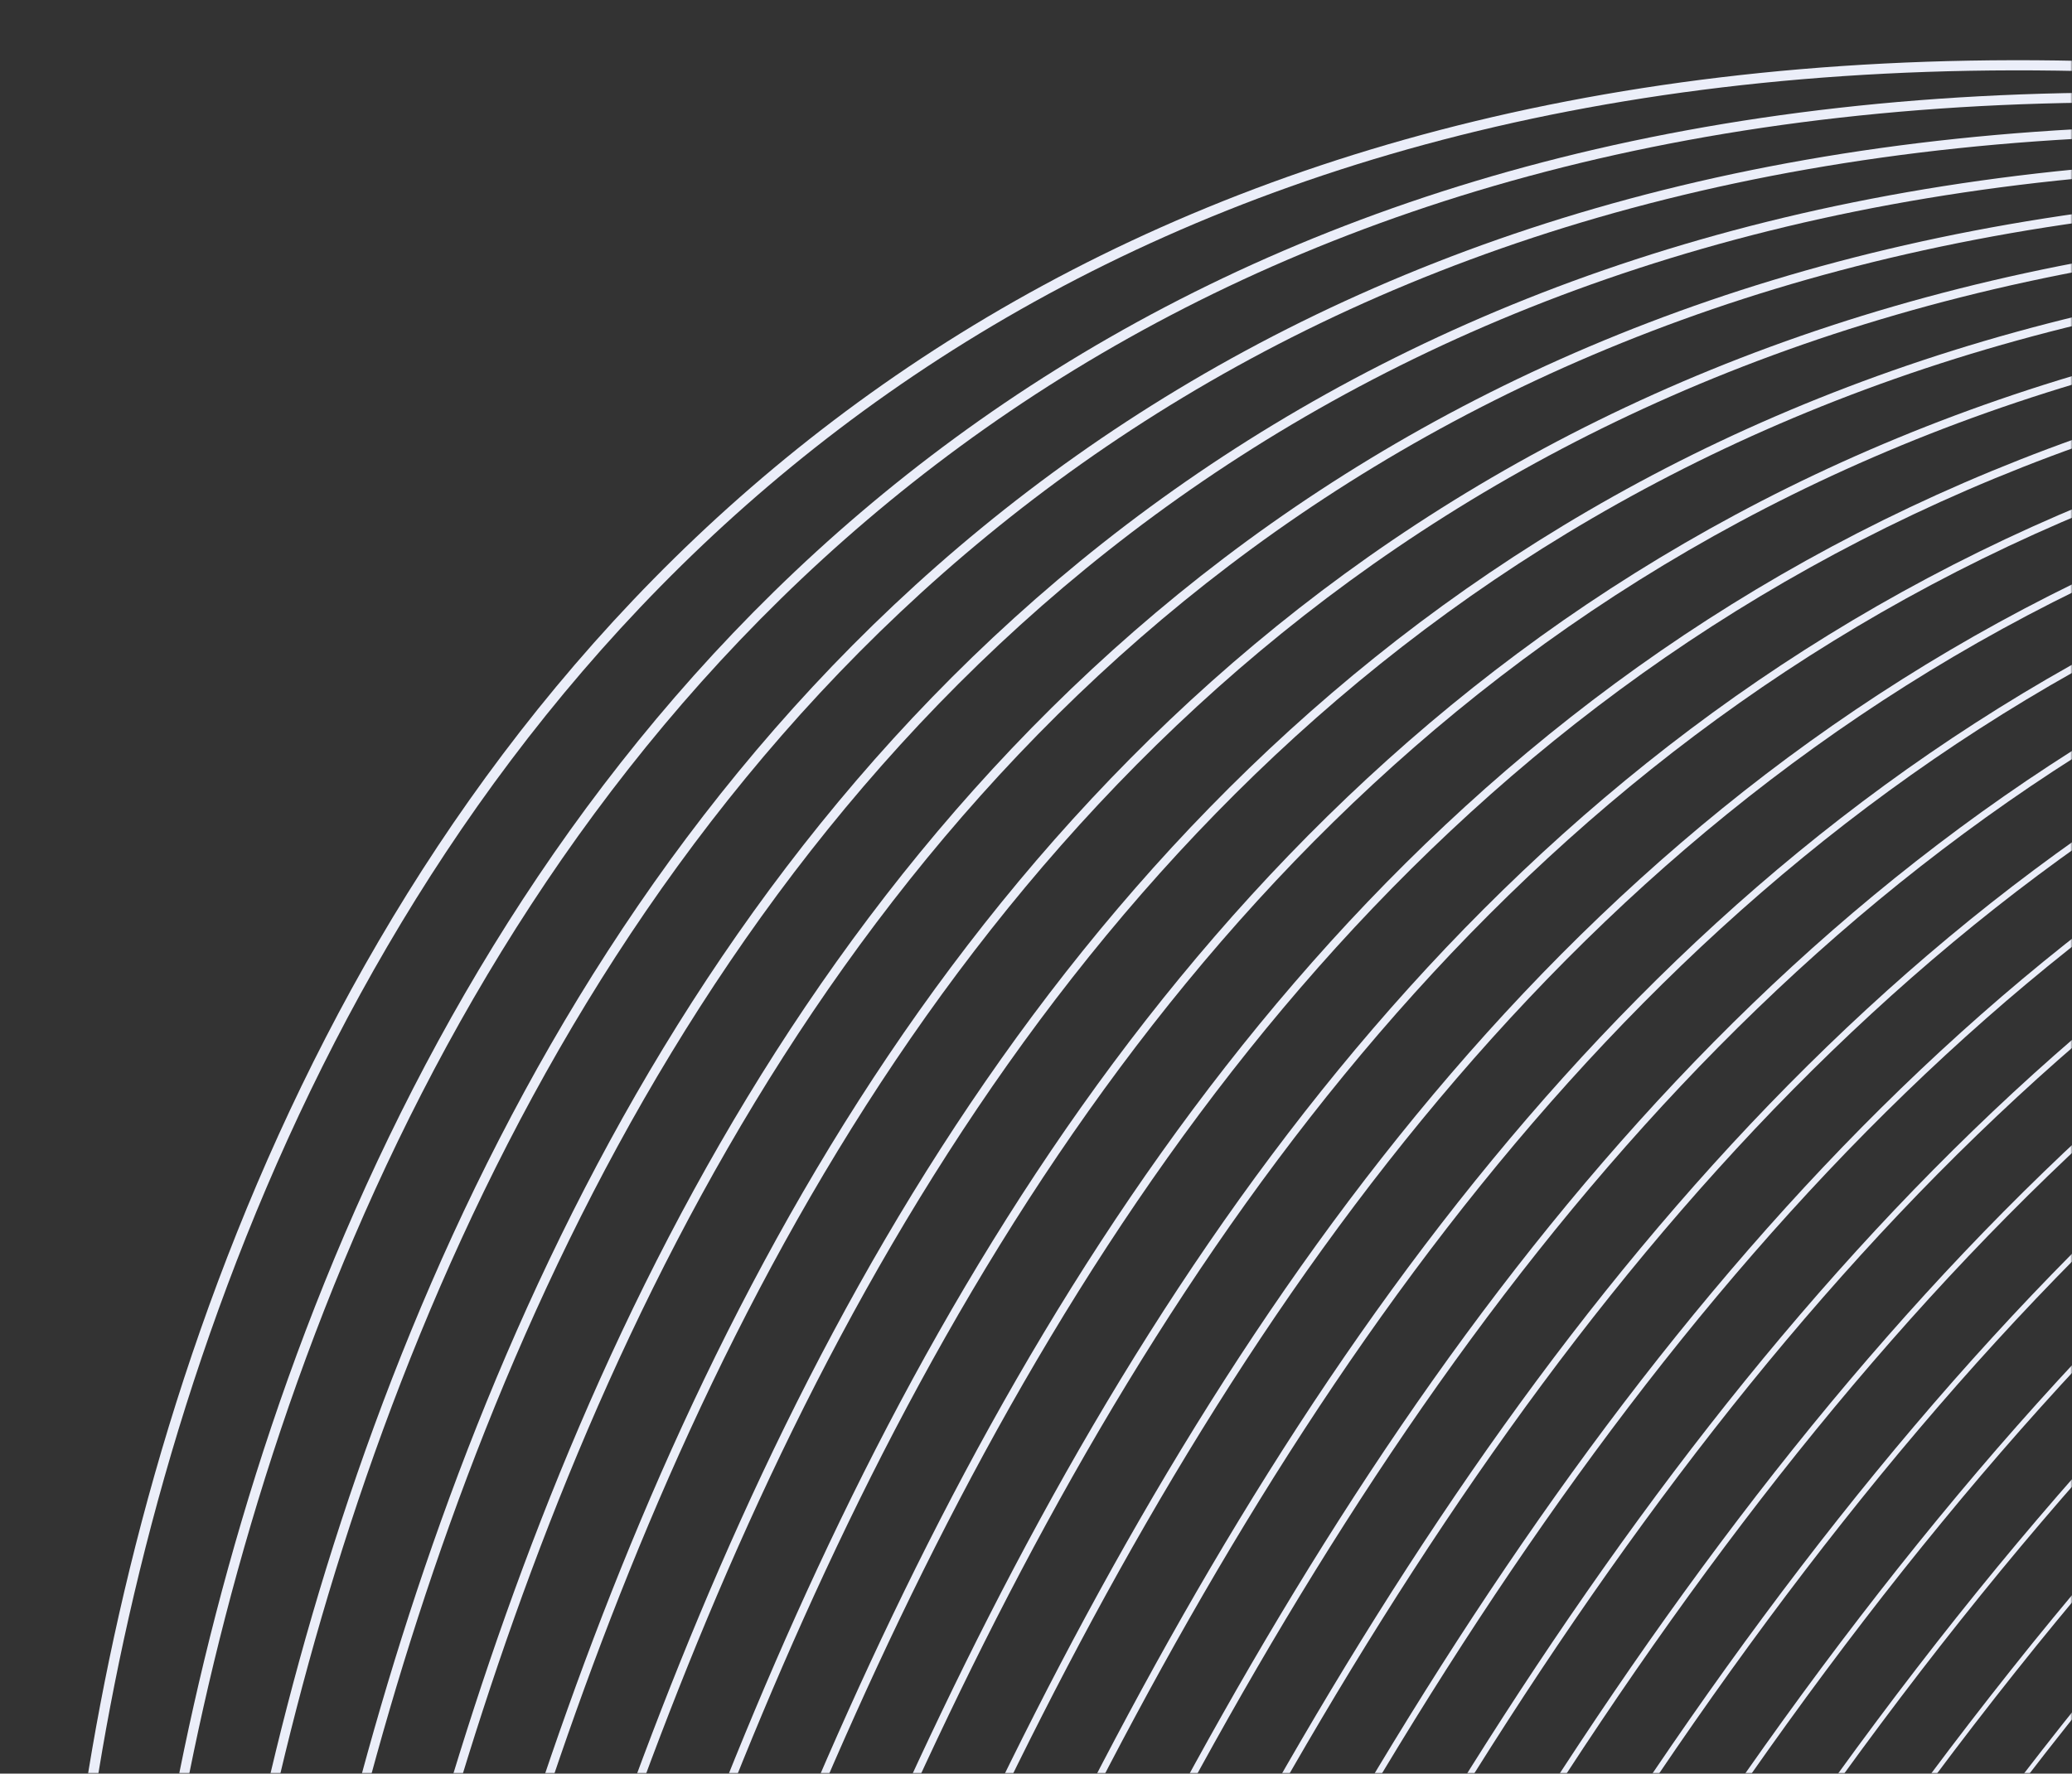<svg width="612" height="524" viewBox="0 0 612 524" fill="none" xmlns="http://www.w3.org/2000/svg">
<rect x="0" y="0" width="612" height="524" fill="#333333" stroke="none"/>
<mask id="mask0_1114:24330" style="mask-type:alpha" maskUnits="userSpaceOnUse" x="0" y="0" width="612" height="524">
<rect width="612" height="524" fill="#C4C4C4"/>
</mask>
<g mask="url(#mask0_1114:24330)">
<path d="M-882.874 1171.58C-882.874 1171.58 -776.646 835.177 -430.654 946.025C-84.662 1056.87 19.559 809.923 18.16 634.712C16.761 459.502 116.564 -87.079 779.73 37.597" stroke="#EBEEF9" stroke-width="3" stroke-miterlimit="10"/>
<path d="M-882.548 1170.4C-882.548 1170.4 -769.266 839.271 -427.185 952.564C-85.104 1065.86 27.951 828.295 39.209 639.418C50.474 450.591 158.037 -76.14 811.121 47.359" stroke="#EBEEF9" stroke-width="2.919" stroke-miterlimit="10"/>
<path d="M-882.178 1169.2C-882.178 1169.2 -761.841 843.357 -423.712 959.152C-85.584 1074.95 36.387 846.66 60.261 644.173C84.141 441.735 199.473 -65.097 842.474 57.224" stroke="#EBEEF9" stroke-width="2.838" stroke-miterlimit="10"/>
<path d="M-881.851 1168.02C-881.851 1168.02 -754.46 847.451 -420.235 965.741C-86.011 1084.03 44.78 865.032 81.318 648.928C117.855 432.824 240.955 -54.109 873.922 67.028" stroke="#EBEEF9" stroke-width="2.757" stroke-miterlimit="10"/>
<path d="M-881.477 1166.82C-881.477 1166.82 -746.983 851.531 -416.76 972.329C-86.537 1093.13 53.178 883.452 102.373 653.682C151.526 423.968 282.386 -43.114 905.32 76.838" stroke="#EBEEF9" stroke-width="2.676" stroke-miterlimit="10"/>
<path d="M-881.153 1165.64C-881.153 1165.64 -739.606 855.625 -413.286 978.917C-86.974 1102.16 61.617 901.817 123.434 658.486C185.251 415.154 323.823 -32.071 936.73 86.746" stroke="#EBEEF9" stroke-width="2.596" stroke-miterlimit="10"/>
<path d="M-880.778 1164.44C-880.778 1164.44 -732.177 859.712 -409.761 985.498C-87.353 1111.24 70.058 920.182 144.539 663.233C219.02 406.285 365.353 -21.09 968.178 96.549" stroke="#EBEEF9" stroke-width="2.515" stroke-miterlimit="10"/>
<path d="M-880.403 1163.25C-880.403 1163.25 -724.741 863.848 -406.285 992.087C-87.829 1120.33 78.45 938.554 165.595 667.988C252.684 397.381 406.785 -10.096 999.528 106.366" stroke="#EBEEF9" stroke-width="2.434" stroke-miterlimit="10"/>
<path d="M-880.08 1162.06C-880.08 1162.06 -717.364 867.942 -402.819 998.626C-88.274 1129.31 86.839 956.926 186.592 672.701C286.345 388.476 448.215 0.899 1030.92 116.176" stroke="#EBEEF9" stroke-width="2.353" stroke-miterlimit="10"/>
<path d="M-879.706 1160.87C-879.706 1160.87 -709.936 872.028 -399.344 1005.21C-88.696 1138.44 95.278 975.291 207.647 677.456C320.065 379.614 489.646 11.894 1062.32 125.987" stroke="#EBEEF9" stroke-width="2.272" stroke-miterlimit="10"/>
<path d="M-879.381 1159.68C-879.381 1159.68 -702.557 876.122 -395.868 1011.8C-89.173 1147.53 103.67 993.663 228.703 682.21C353.791 370.8 531.133 22.93 1093.77 135.839" stroke="#EBEEF9" stroke-width="2.191" stroke-miterlimit="10"/>
<path d="M-879.008 1158.49C-879.008 1158.49 -695.13 880.209 -392.394 1018.39C-89.61 1156.57 112.067 1012.08 249.757 686.965C387.453 361.895 572.564 33.925 1125.12 145.656" stroke="#EBEEF9" stroke-width="2.11" stroke-miterlimit="10"/>
<path d="M-878.628 1157.34C-878.628 1157.34 -687.695 884.345 -388.864 1025.02C-90.032 1165.7 120.513 1030.5 270.867 691.761C421.221 353.026 614.099 44.954 1156.62 155.501" stroke="#EBEEF9" stroke-width="2.029" stroke-miterlimit="10"/>
<path d="M-878.303 1156.16C-878.303 1156.16 -680.317 888.439 -385.389 1031.61C-90.462 1174.78 128.952 1048.86 291.921 696.516C454.89 344.17 655.529 55.949 1188.02 165.311" stroke="#EBEEF9" stroke-width="1.948" stroke-miterlimit="10"/>
<path d="M-877.93 1154.96C-877.93 1154.96 -672.889 892.525 -381.914 1038.2C-90.939 1183.87 137.35 1067.28 312.983 701.319C488.609 335.307 696.961 66.943 1219.42 175.121" stroke="#EBEEF9" stroke-width="1.868" stroke-miterlimit="10"/>
<path d="M-877.602 1153.77C-877.602 1153.77 -665.508 896.62 -378.444 1044.74C-91.373 1192.9 145.736 1085.61 334.034 706.025C522.331 326.445 738.45 77.98 1250.82 184.981" stroke="#EBEEF9" stroke-width="1.787" stroke-miterlimit="10"/>
<path d="M-877.229 1152.58C-877.229 1152.58 -658.081 900.707 -374.97 1051.33C-91.858 1201.94 154.175 1103.97 355.088 710.78C556 317.59 779.88 88.975 1282.22 194.791" stroke="#EBEEF9" stroke-width="1.706" stroke-miterlimit="10"/>
<path d="M-876.904 1151.39C-876.904 1151.39 -650.702 904.8 -371.494 1057.91C-92.287 1211.03 162.566 1122.34 376.143 715.534C589.72 308.727 821.361 99.962 1313.63 204.65" stroke="#EBEEF9" stroke-width="1.625" stroke-miterlimit="10"/>
<path d="M-876.531 1150.2C-876.531 1150.2 -643.275 908.887 -368.02 1064.5C-92.716 1220.11 170.963 1140.76 397.197 720.289C623.431 299.816 862.791 110.957 1345.02 214.46" stroke="#EBEEF9" stroke-width="1.544" stroke-miterlimit="10"/>
<path d="M-876.16 1149.01C-876.16 1149.01 -635.85 912.974 -364.499 1071.08C-93.148 1229.19 179.4 1159.13 418.249 725.044C657.147 290.953 904.275 121.993 1376.42 224.27" stroke="#EBEEF9" stroke-width="1.463" stroke-miterlimit="10"/>
<path d="M-875.832 1147.82C-875.832 1147.82 -628.468 917.068 -361.021 1077.67C-93.574 1238.27 187.843 1177.49 439.356 729.791C690.869 282.09 945.758 132.981 1407.87 234.074" stroke="#EBEEF9" stroke-width="1.382" stroke-miterlimit="10"/>
<path d="M-875.458 1146.63C-875.458 1146.63 -621.04 921.155 -357.553 1084.21C-94.065 1247.27 196.234 1195.86 460.356 734.505C724.54 273.235 987.189 143.976 1439.27 243.933" stroke="#EBEEF9" stroke-width="1.302" stroke-miterlimit="10"/>
<path d="M-875.135 1145.44C-875.135 1145.44 -613.663 925.249 -354.079 1090.8C-94.496 1256.35 204.623 1214.24 481.416 739.308C758.257 264.372 1028.67 155.012 1470.67 253.743" stroke="#EBEEF9" stroke-width="1.221" stroke-miterlimit="10"/>
<path d="M-874.76 1144.25C-874.76 1144.25 -606.234 929.336 -350.603 1097.39C-94.972 1265.44 213.064 1232.6 502.472 744.062C791.88 255.523 1070.11 166.007 1502.02 263.56" stroke="#EBEEF9" stroke-width="1.14" stroke-miterlimit="10"/>
<path d="M-874.385 1143.05C-874.385 1143.05 -598.805 933.423 -347.078 1103.97C-95.351 1274.51 221.512 1251.02 523.577 748.81C825.642 246.605 1111.59 176.994 1533.47 273.412" stroke="#EBEEF9" stroke-width="1.059" stroke-miterlimit="10"/>
</g>
</svg>
